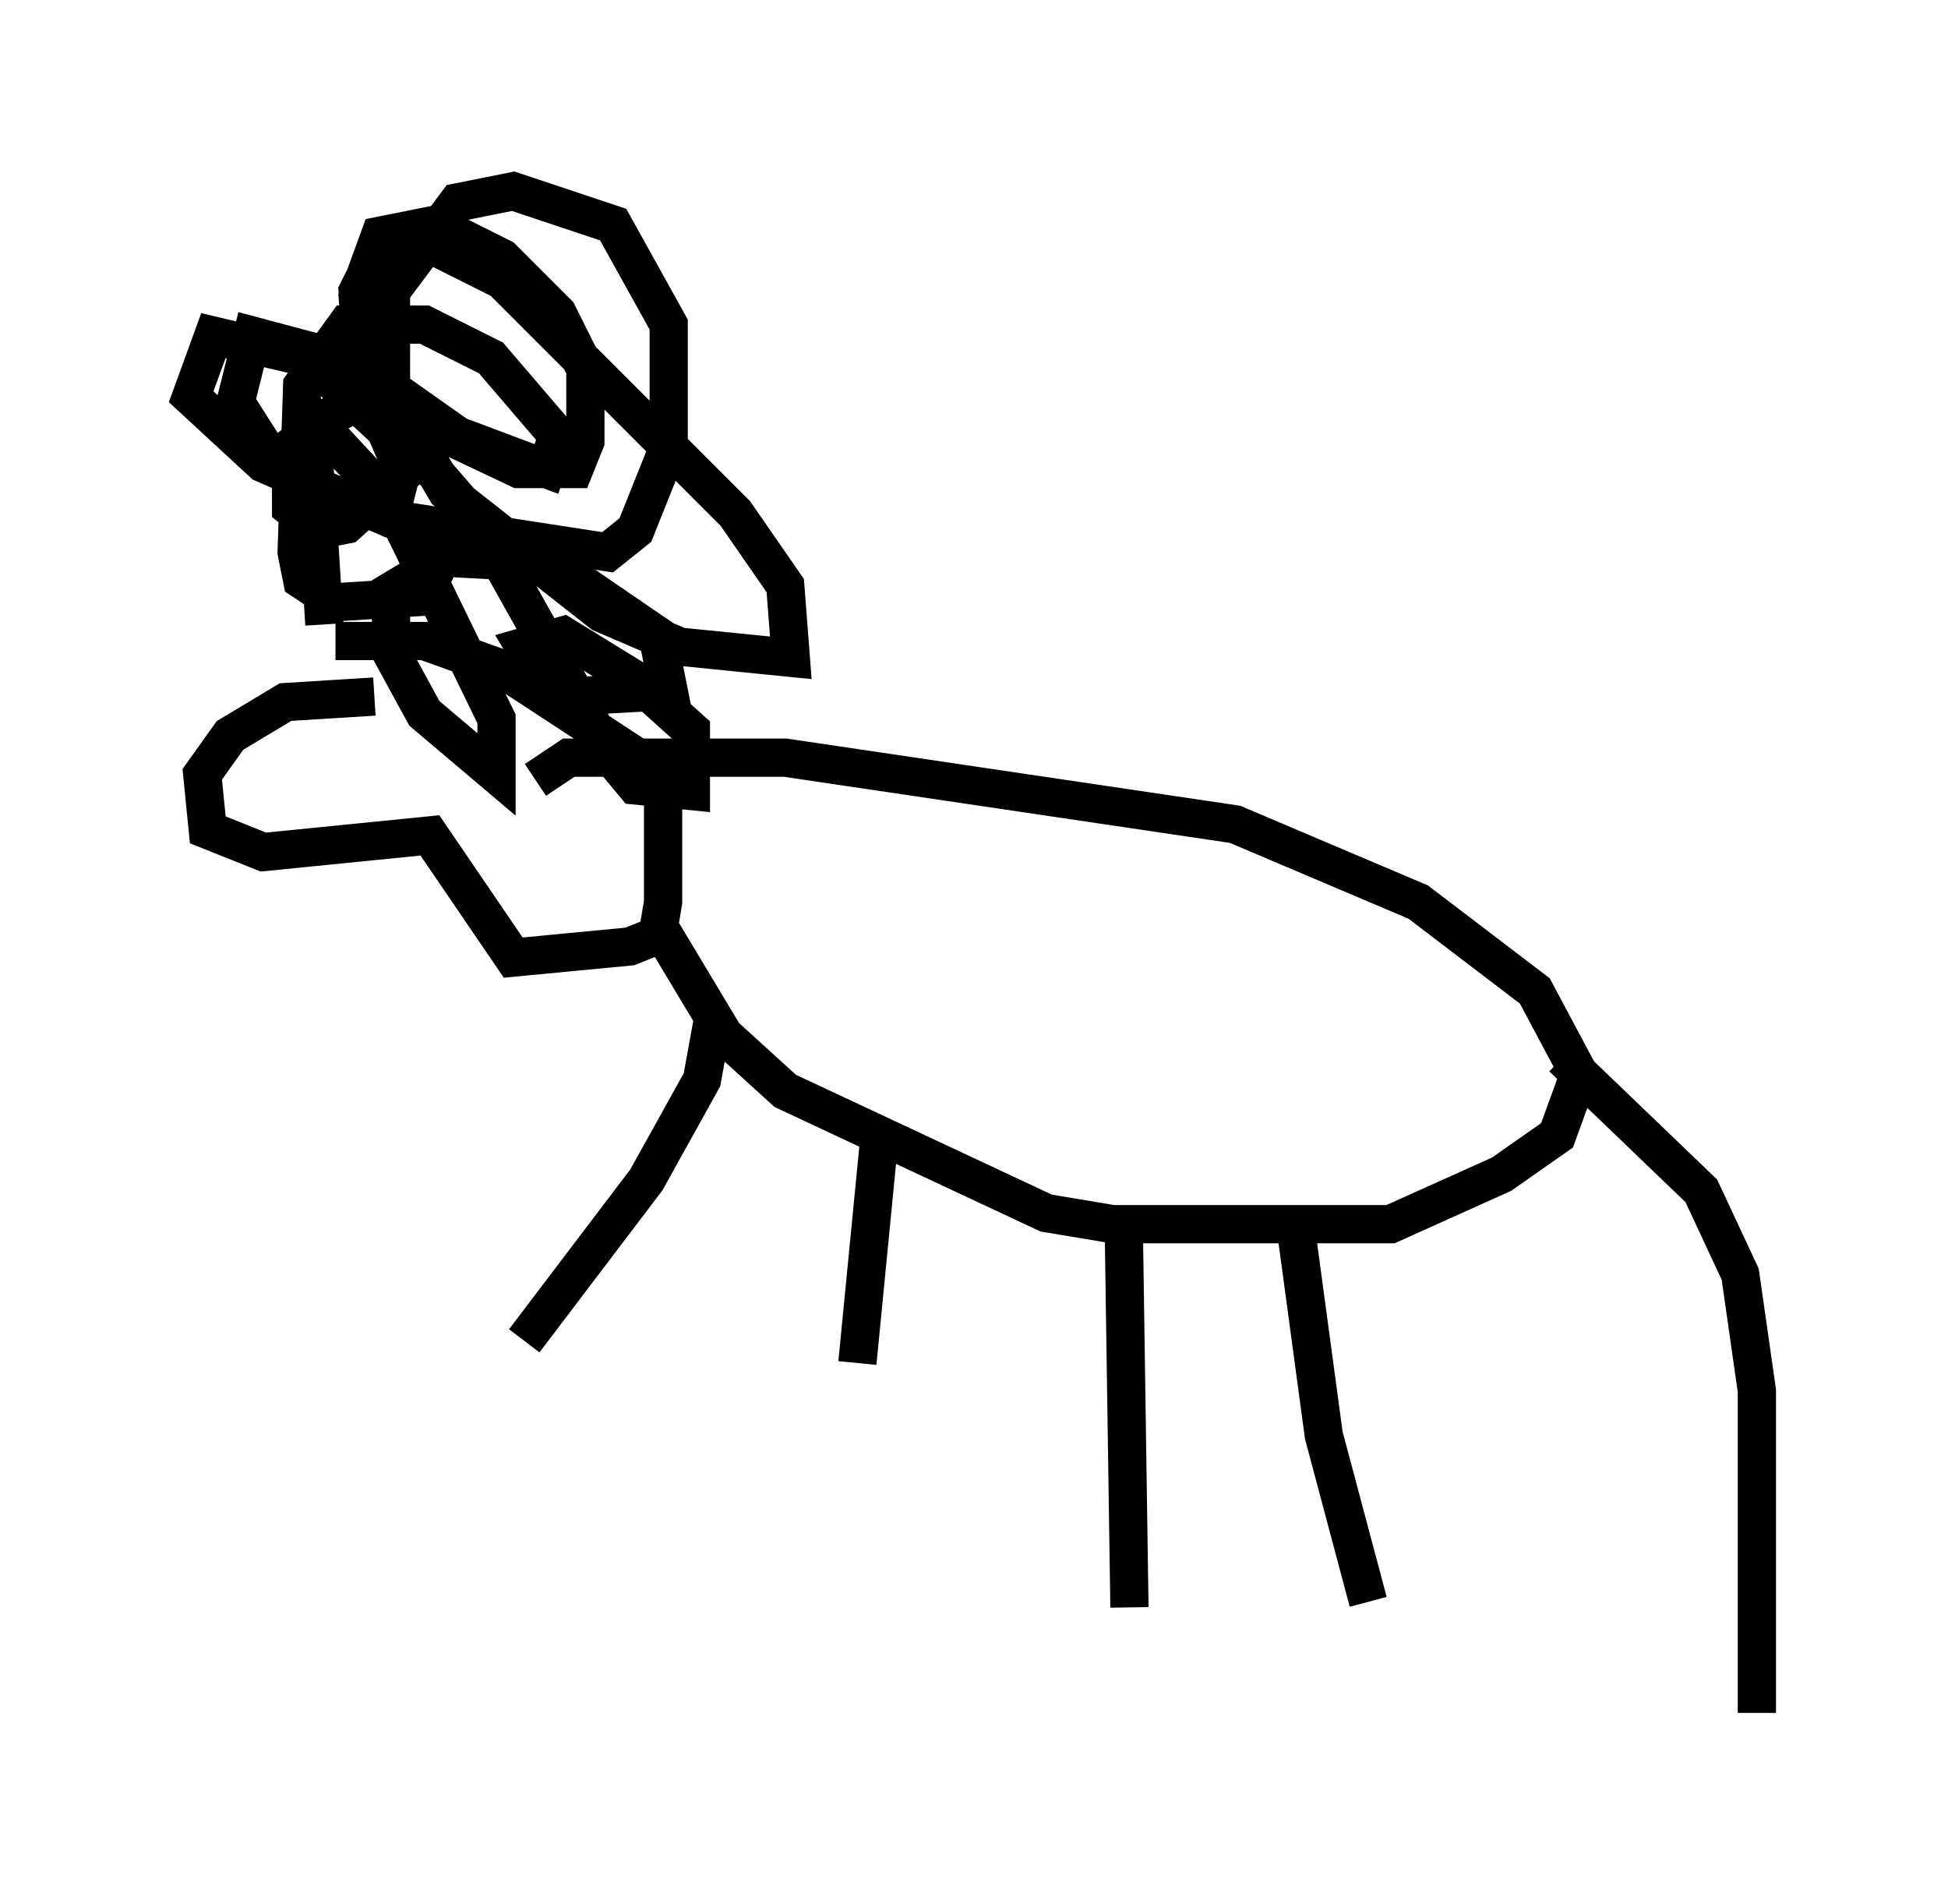 <?xml version="1.0" encoding="utf-8" ?>
<svg baseProfile="full" height="49.799" version="1.1" width="50.961" xmlns="http://www.w3.org/2000/svg" xmlns:ev="http://www.w3.org/2001/xml-events" xmlns:xlink="http://www.w3.org/1999/xlink"><defs /><rect fill="white" height="49.799" width="50.961" x="0" y="0" /><path d="M11.101, 16.039 m-1.307, 2.179 l-2.324, 0.145 -1.453, 0.872 l-0.726, 1.017 0.145, 1.453 l1.453, 0.581 4.358, -0.436 l2.179, 3.196 3.05, -0.291 l0.726, -0.291 0.145, -0.872 l0.0, -2.905 -0.436, -0.726 l-3.777, -2.469 -2.034, -0.726 l-2.324, 0.0 m8.425, 7.408 l1.743, 2.905 1.598, 1.453 l6.827, 3.196 1.743, 0.291 l7.263, 0.0 2.905, -1.307 l1.453, -1.017 0.581, -1.598 l-1.162, -2.179 -3.05, -2.324 l-4.793, -2.034 -11.765, -1.743 l-5.665, 0.0 -0.872, 0.581 m4.648, 6.246 l-0.291, 1.598 -1.453, 2.615 l-3.196, 4.212 m9.296, -5.374 l-0.581, 5.955 m6.972, -3.341 l0.145, 9.732 m4.358, -9.877 l0.726, 5.374 1.162, 4.358 m5.084, -14.235 l3.631, 3.486 1.017, 2.179 l0.436, 3.05 0.0, 8.425 m-37.475, -28.469 l-0.291, -4.648 0.291, -0.726 l0.872, -0.436 0.726, 0.436 l0.436, 1.453 -1.453, 1.307 l-0.726, 0.145 -0.726, -0.581 l0.0, -1.598 0.726, -0.581 l1.888, 2.034 2.76, 5.665 l0.0, 1.453 -1.888, -1.598 l-0.872, -1.598 0.0, -1.598 l1.453, -0.872 2.76, 0.145 l2.76, 1.888 0.291, 1.453 l-2.615, 0.145 -0.726, -0.581 l-0.436, -0.726 1.017, -0.291 l1.888, 1.162 1.453, 1.307 l0.0, 1.598 -1.453, -0.145 l-0.726, -0.872 -3.341, -5.955 l-3.777, -4.358 -2.179, -0.581 l-0.436, 1.743 1.017, 1.598 l1.598, 1.017 1.453, 0.291 l0.291, -1.162 -0.436, -1.017 l-2.034, -1.888 -2.469, -0.581 l-0.581, 1.598 1.888, 1.743 l3.341, 1.453 5.665, 0.872 l0.726, -0.581 0.872, -2.179 l0.0, -3.196 -1.453, -2.615 l-2.615, -0.872 -1.453, 0.291 l-1.743, 2.324 0.0, 2.76 l1.453, 2.469 4.067, 3.196 l2.034, 0.872 2.905, 0.291 l-0.145, -1.888 -1.307, -1.888 l-6.101, -6.101 -1.743, -0.872 l-1.598, 0.291 -0.436, 0.872 l0.145, 1.743 1.307, 1.598 l2.76, 1.307 1.453, 0.0 l0.291, -0.726 0.0, -1.888 l-0.726, -1.453 -1.453, -1.453 l-1.743, -0.872 -1.453, 0.291 l-0.581, 1.598 0.145, 1.888 l2.469, 1.743 2.324, 0.872 l0.291, -0.872 -1.743, -2.034 l-1.743, -0.872 -2.034, 0.0 l-1.162, 1.598 -0.145, 4.358 l0.145, 0.726 0.872, 0.581 l2.324, -0.145 0.436, -1.017 " fill="none" stroke="black" stroke-width="1" /></svg>